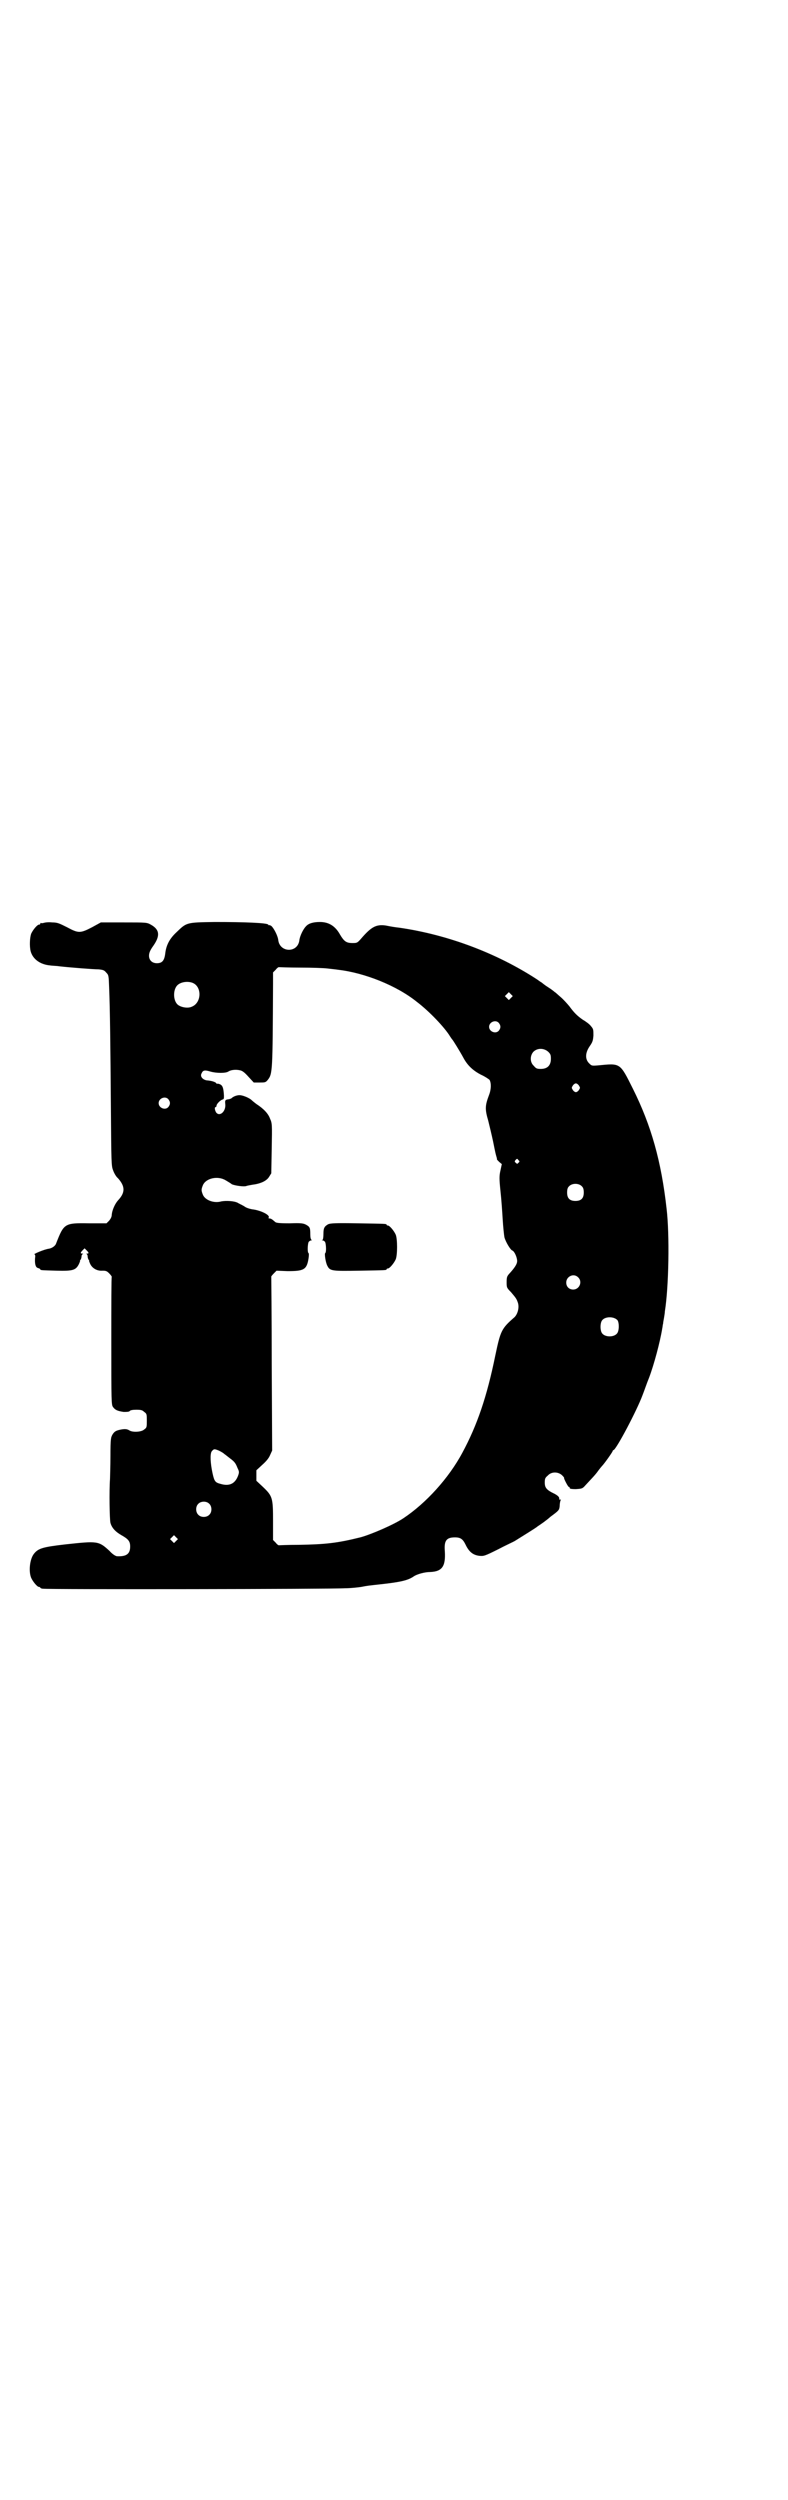 <?xml version="1.0" standalone="no"?>
<!DOCTYPE svg PUBLIC "-//W3C//DTD SVG 20010904//EN"
 "http://www.w3.org/TR/2001/REC-SVG-20010904/DTD/svg10.dtd">
<svg version="1.0" xmlns="http://www.w3.org/2000/svg"
 width="899pt" height="2850pt" viewBox="0 0 899 2850"
 preserveAspectRatio="xMidYMid meet">
<g transform="translate(0,2850) scale(0.5,-0.5)"
fill="#000000" stroke="none">
<path d="M100 3596 c-3 -1 -6 -1 -7 0 0 0 -1 0 -1 -2 0 -1 -1 -2 -3 -2 -4 0
-14 -12 -18 -21 -3 -9 -4 -28 -1 -40 5 -18 22 -30 44 -32 6 -1 16 -1 21 -2 27
-3 79 -7 90 -7 10 -1 13 -2 17 -7 6 -6 6 -7 7 -34 2 -49 3 -135 4 -272 1 -128
1 -135 5 -145 2 -6 7 -15 11 -18 17 -19 17 -33 0 -51 -7 -8 -13 -22 -14 -32 0
-5 -2 -9 -6 -14 l-6 -6 -39 0 c-57 1 -58 0 -76 -46 -2 -6 -10 -11 -17 -12 -9
-1 -38 -13 -32 -13 1 0 2 -3 1 -8 -1 -13 1 -22 7 -23 3 -1 5 -2 5 -3 0 -2 2
-2 37 -3 37 -1 44 1 51 15 2 4 3 8 3 8 -1 0 -1 1 1 2 1 2 2 5 2 7 0 3 1 5 3 6
1 0 1 1 -1 1 -5 0 -5 2 1 8 l4 4 5 -5 c5 -5 5 -7 1 -7 -3 0 -3 -1 -1 -1 1 -1
2 -3 2 -6 0 -2 1 -5 2 -7 2 -1 2 -2 1 -2 0 0 1 -4 3 -8 5 -10 16 -16 28 -15 8
0 10 -1 15 -6 4 -4 6 -7 6 -8 -1 0 -1 -66 -1 -146 0 -139 0 -146 4 -151 5 -7
11 -9 24 -11 7 0 12 0 14 2 1 2 7 3 15 3 11 0 14 -1 18 -5 6 -4 6 -6 6 -20 0
-14 0 -16 -6 -20 -6 -6 -27 -7 -34 -2 -5 3 -10 4 -23 1 -8 -2 -11 -4 -15 -10
-4 -7 -5 -9 -5 -50 0 -24 -1 -47 -1 -52 -2 -27 -1 -92 1 -100 3 -11 11 -20 25
-28 16 -9 20 -14 20 -26 0 -17 -9 -23 -30 -22 -3 0 -11 5 -17 12 -25 23 -27
23 -101 15 -52 -6 -62 -9 -72 -22 -9 -12 -12 -39 -6 -54 4 -9 14 -21 18 -21 2
0 3 -1 3 -2 0 0 2 -2 6 -2 9 -2 664 -1 689 1 13 0 30 2 37 3 15 3 17 3 44 6
46 5 63 9 76 18 7 5 25 10 37 10 28 1 36 13 34 47 -2 24 3 32 23 32 13 0 18
-4 24 -16 8 -17 17 -24 31 -26 11 -1 12 -1 44 15 17 9 35 17 38 19 21 13 48
30 49 31 1 1 4 3 7 5 3 2 15 10 25 19 19 14 20 15 21 24 0 5 1 11 2 13 1 3 1
3 -1 2 -1 -1 -2 0 -2 3 0 3 -3 6 -10 10 -19 9 -23 14 -23 26 0 9 1 11 7 16 8
9 23 9 32 1 3 -3 6 -6 5 -7 0 -2 9 -20 11 -20 1 0 2 -1 2 -2 -1 -2 3 -3 14 -3
14 1 15 1 22 9 11 12 23 24 29 33 3 4 7 9 8 10 6 6 25 33 25 35 0 1 1 2 2 2 7
3 53 90 66 125 4 10 10 28 15 40 11 29 25 81 30 112 1 4 1 9 2 11 0 2 1 8 2
13 1 6 2 12 2 15 9 56 11 175 4 234 -12 108 -35 190 -77 274 -30 60 -28 58
-80 53 -14 -1 -14 -1 -20 5 -9 9 -9 23 1 38 7 10 8 13 9 25 0 14 0 15 -6 22
-3 4 -11 10 -18 14 -13 9 -20 16 -31 31 -5 6 -14 16 -20 21 -7 6 -12 11 -13
11 -1 1 -7 6 -15 11 -8 5 -14 10 -15 11 -1 0 -6 4 -12 8 -91 59 -202 101 -313
117 -9 1 -16 2 -31 5 -22 3 -33 -3 -57 -31 -8 -9 -9 -9 -19 -9 -14 0 -19 4
-28 19 -11 20 -26 29 -46 29 -15 0 -26 -3 -32 -10 -6 -6 -14 -22 -15 -32 -4
-29 -44 -28 -48 0 -1 11 -11 29 -16 33 -3 2 -5 2 -5 2 0 -1 -1 -1 -2 1 -2 4
-54 6 -122 6 -66 -1 -64 -1 -88 -24 -16 -15 -23 -30 -25 -48 -2 -16 -7 -22
-19 -22 -11 0 -18 7 -18 17 0 6 2 12 10 23 16 23 14 37 -6 48 -9 5 -10 5 -61
5 l-53 0 -20 -11 c-27 -14 -31 -14 -57 0 -18 9 -22 11 -34 11 -8 1 -16 0 -19
-1z m585 -102 c27 0 54 -1 62 -2 8 -1 19 -2 25 -3 60 -7 133 -36 179 -73 29
-22 64 -59 76 -79 2 -3 4 -6 5 -7 2 -2 18 -28 25 -41 9 -17 21 -29 40 -39 9
-4 18 -10 20 -12 4 -7 4 -21 -1 -34 -9 -24 -10 -32 -2 -59 3 -12 8 -33 11 -47
6 -30 6 -29 8 -36 1 -3 1 -5 1 -5 -1 0 2 -3 5 -6 l6 -5 -3 -14 c-3 -13 -3 -19
0 -48 2 -18 4 -47 5 -64 1 -17 3 -36 4 -41 3 -11 14 -29 18 -30 5 -2 11 -16
11 -24 0 -7 -6 -16 -19 -30 -4 -5 -5 -7 -5 -18 0 -12 0 -13 10 -23 12 -14 13
-16 16 -25 3 -11 -1 -25 -8 -32 -30 -26 -32 -31 -44 -88 -19 -93 -41 -158 -75
-221 -31 -58 -83 -115 -134 -149 -22 -15 -76 -38 -99 -44 -52 -13 -80 -16
-140 -17 -25 0 -45 -1 -46 -1 -1 0 -4 2 -7 6 l-6 6 0 43 c0 53 -1 57 -23 78
l-15 14 0 12 0 12 13 12 c9 8 15 15 18 22 l5 11 -1 198 c0 109 -1 198 -1 199
0 0 2 3 6 7 l6 6 25 -1 c37 0 44 3 48 29 1 6 1 12 0 12 -3 2 -2 20 0 25 1 2 4
4 6 4 2 0 2 1 1 1 -2 1 -3 6 -3 13 0 15 -1 17 -10 22 -6 3 -11 4 -37 3 -24 0
-31 1 -33 3 -8 7 -10 8 -13 8 -2 0 -3 1 -2 2 4 6 -19 17 -38 19 -5 1 -13 3
-18 7 -5 3 -12 6 -15 8 -8 4 -26 5 -37 3 -17 -5 -37 3 -42 15 -4 10 -4 12 0
22 7 16 34 22 52 11 5 -3 12 -7 14 -9 7 -3 27 -6 33 -4 2 1 9 2 14 3 17 2 32
8 38 18 l5 8 1 57 c1 55 1 57 -4 68 -4 11 -14 22 -31 33 -4 3 -9 7 -11 9 -4 4
-17 10 -25 11 -6 1 -16 -2 -21 -7 -1 -1 -3 -1 -5 -2 -9 -1 -10 -2 -9 -11 2
-17 -13 -30 -21 -19 -3 5 -4 12 -1 12 1 0 2 1 2 3 0 4 8 12 13 14 4 1 4 2 4 9
-1 18 -3 23 -9 26 -3 1 -6 2 -6 1 -1 0 -3 1 -4 3 -4 2 -9 4 -21 5 -9 2 -15 9
-11 16 3 7 7 8 20 4 14 -4 35 -4 41 0 6 4 17 5 26 3 6 -1 11 -5 20 -15 l12
-13 13 0 c13 0 14 0 19 6 11 14 11 19 12 219 l0 26 6 6 c3 4 6 6 7 6 1 0 23
-1 49 -1z m-245 -35 c21 -9 20 -45 -2 -54 -10 -5 -28 -1 -34 6 -9 10 -9 32 0
42 7 8 24 11 36 6z m726 -34 l-5 -5 -4 4 -5 5 4 4 5 5 4 -4 5 -5 -4 -4z m-28
-57 c5 -6 5 -12 0 -18 -7 -8 -22 -2 -22 9 0 11 15 17 22 9z m113 -66 c5 -5 6
-7 6 -16 0 -15 -8 -23 -23 -23 -9 0 -11 1 -16 7 -9 8 -9 23 -1 32 9 9 24 9 34
0z m70 -77 c3 -5 3 -5 0 -10 -2 -3 -5 -5 -7 -5 -2 0 -5 2 -7 5 -3 5 -3 5 0 10
2 3 5 5 7 5 2 0 5 -2 7 -5z m-937 -31 c5 -6 5 -12 0 -18 -7 -8 -22 -2 -22 9 0
11 15 17 22 9z m799 -139 c3 -3 3 -3 0 -6 -3 -3 -3 -3 -6 0 -3 2 -3 3 -1 6 4
4 4 4 7 0z m145 -60 c3 -3 4 -7 4 -14 0 -13 -6 -19 -19 -19 -13 0 -19 6 -19
19 0 7 1 11 4 14 7 8 23 8 30 0z m-9 -207 c11 -10 3 -28 -11 -28 -9 0 -16 6
-16 16 0 14 17 22 27 12z m90 -98 c4 -6 4 -24 -1 -30 -7 -9 -27 -9 -34 0 -5 6
-5 24 0 30 7 9 27 9 35 0z m-910 -297 c4 -2 10 -5 13 -8 3 -2 9 -7 13 -10 11
-8 13 -12 17 -22 4 -8 4 -10 1 -18 -7 -18 -20 -24 -40 -18 -12 3 -14 6 -18 24
-5 23 -6 44 -2 50 5 6 6 6 16 2z m-22 -121 c7 -6 7 -19 1 -25 -6 -7 -19 -7
-25 -1 -7 6 -7 19 -1 25 6 7 19 7 25 1z m-75 -85 l-5 -5 -4 4 -5 5 4 4 5 5 4
-4 5 -5 -4 -4z"/>
<path d="M749 2909 c-9 -5 -11 -9 -11 -22 0 -8 -1 -13 -2 -14 -2 0 -2 -1 0 -1
2 0 5 -2 6 -4 2 -5 3 -23 0 -25 -2 -1 1 -22 5 -29 6 -12 11 -12 74 -11 59 1
61 1 61 3 0 1 1 2 3 2 4 0 14 12 18 21 4 10 4 46 0 56 -4 9 -14 21 -18 21 -2
0 -3 1 -3 2 0 2 -2 2 -66 3 -52 1 -62 0 -67 -2z"/>
</g>
</svg>
